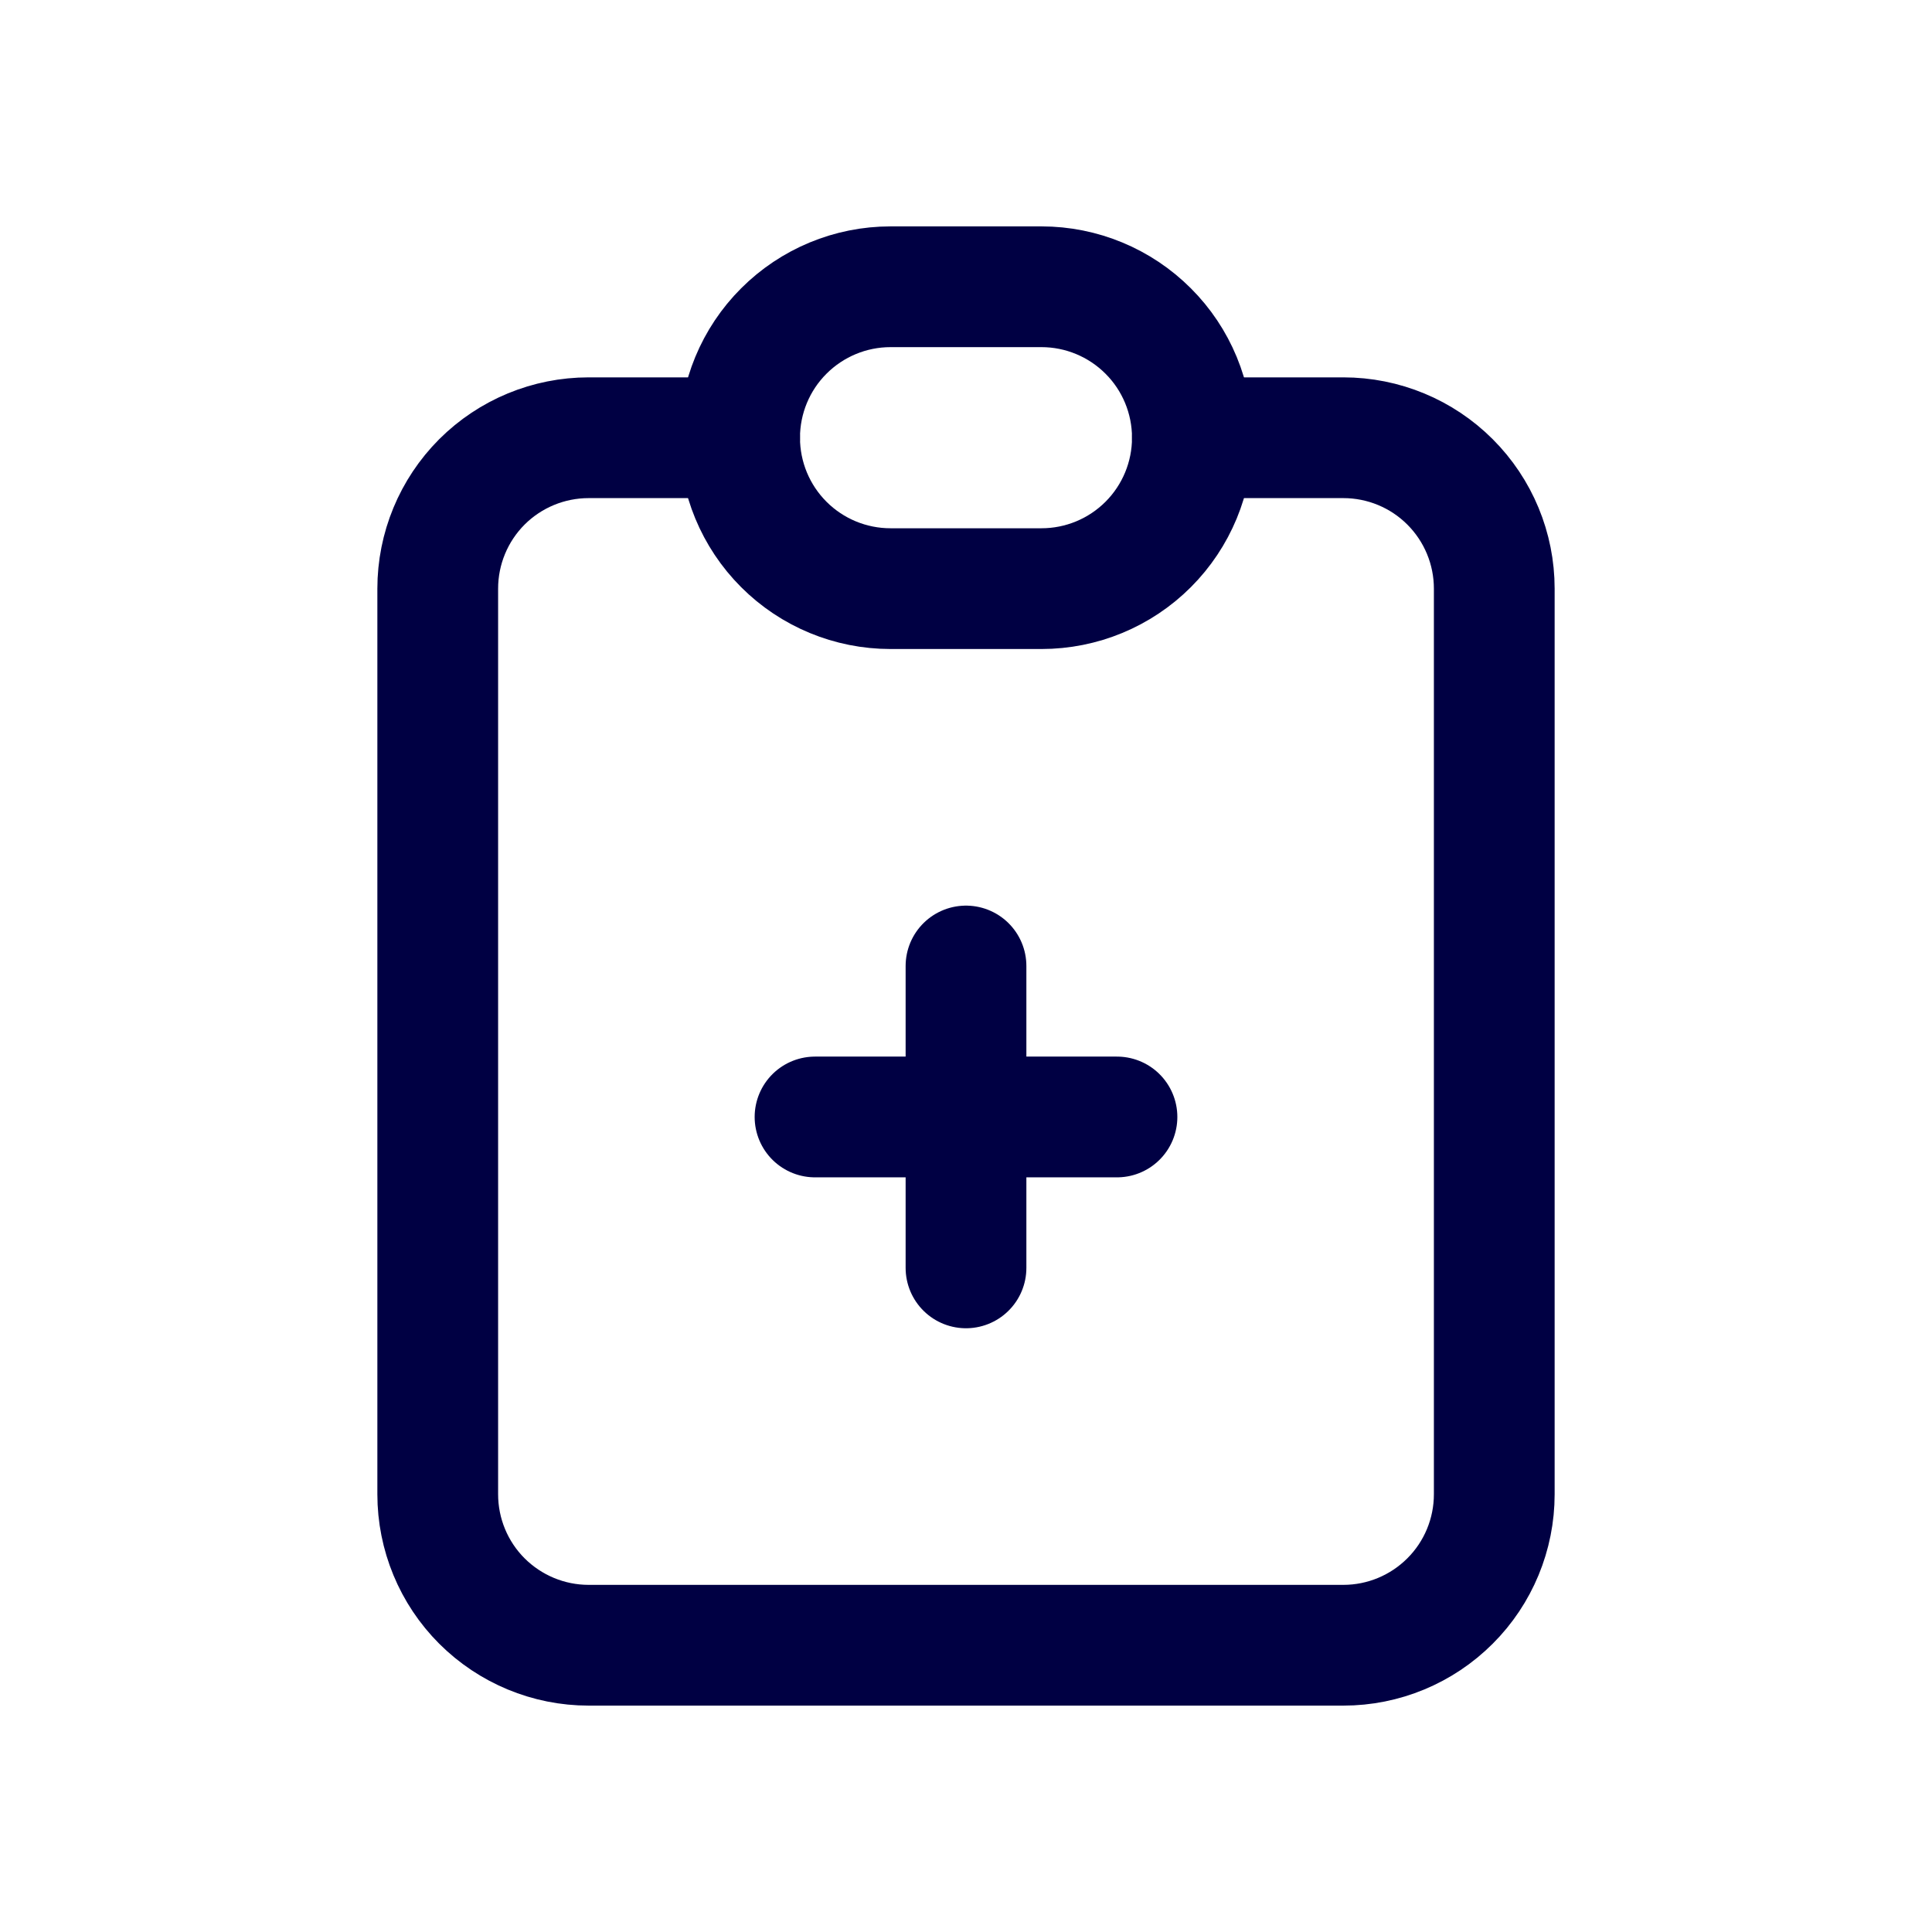 <svg width="28" height="28" viewBox="0 0 28 28" fill="none" xmlns="http://www.w3.org/2000/svg">
<path d="M10.719 6.344H8.531C7.951 6.344 7.395 6.574 6.984 6.984C6.574 7.395 6.344 7.951 6.344 8.531V21.656C6.344 22.236 6.574 22.793 6.984 23.203C7.395 23.613 7.951 23.844 8.531 23.844H19.469C20.049 23.844 20.605 23.613 21.015 23.203C21.426 22.793 21.656 22.236 21.656 21.656V8.531C21.656 7.951 21.426 7.395 21.015 6.984C20.605 6.574 20.049 6.344 19.469 6.344H17.281" stroke="#000043" stroke-width="1.75" stroke-linecap="round" stroke-linejoin="round"/>
<path d="M10.719 6.344C10.719 5.764 10.949 5.207 11.36 4.797C11.77 4.387 12.326 4.156 12.906 4.156H15.094C15.674 4.156 16.23 4.387 16.64 4.797C17.051 5.207 17.281 5.764 17.281 6.344C17.281 6.924 17.051 7.48 16.64 7.891C16.23 8.301 15.674 8.531 15.094 8.531H12.906C12.326 8.531 11.77 8.301 11.36 7.891C10.949 7.48 10.719 6.924 10.719 6.344Z" stroke="#000043" stroke-width="1.75" stroke-linecap="round" stroke-linejoin="round"/>
<path d="M11.812 16.188H16.188" stroke="#000043" stroke-width="1.75" stroke-linecap="round" stroke-linejoin="round"/>
<path d="M14 14V18.375" stroke="#000043" stroke-width="1.75" stroke-linecap="round" stroke-linejoin="round"/>
</svg>
